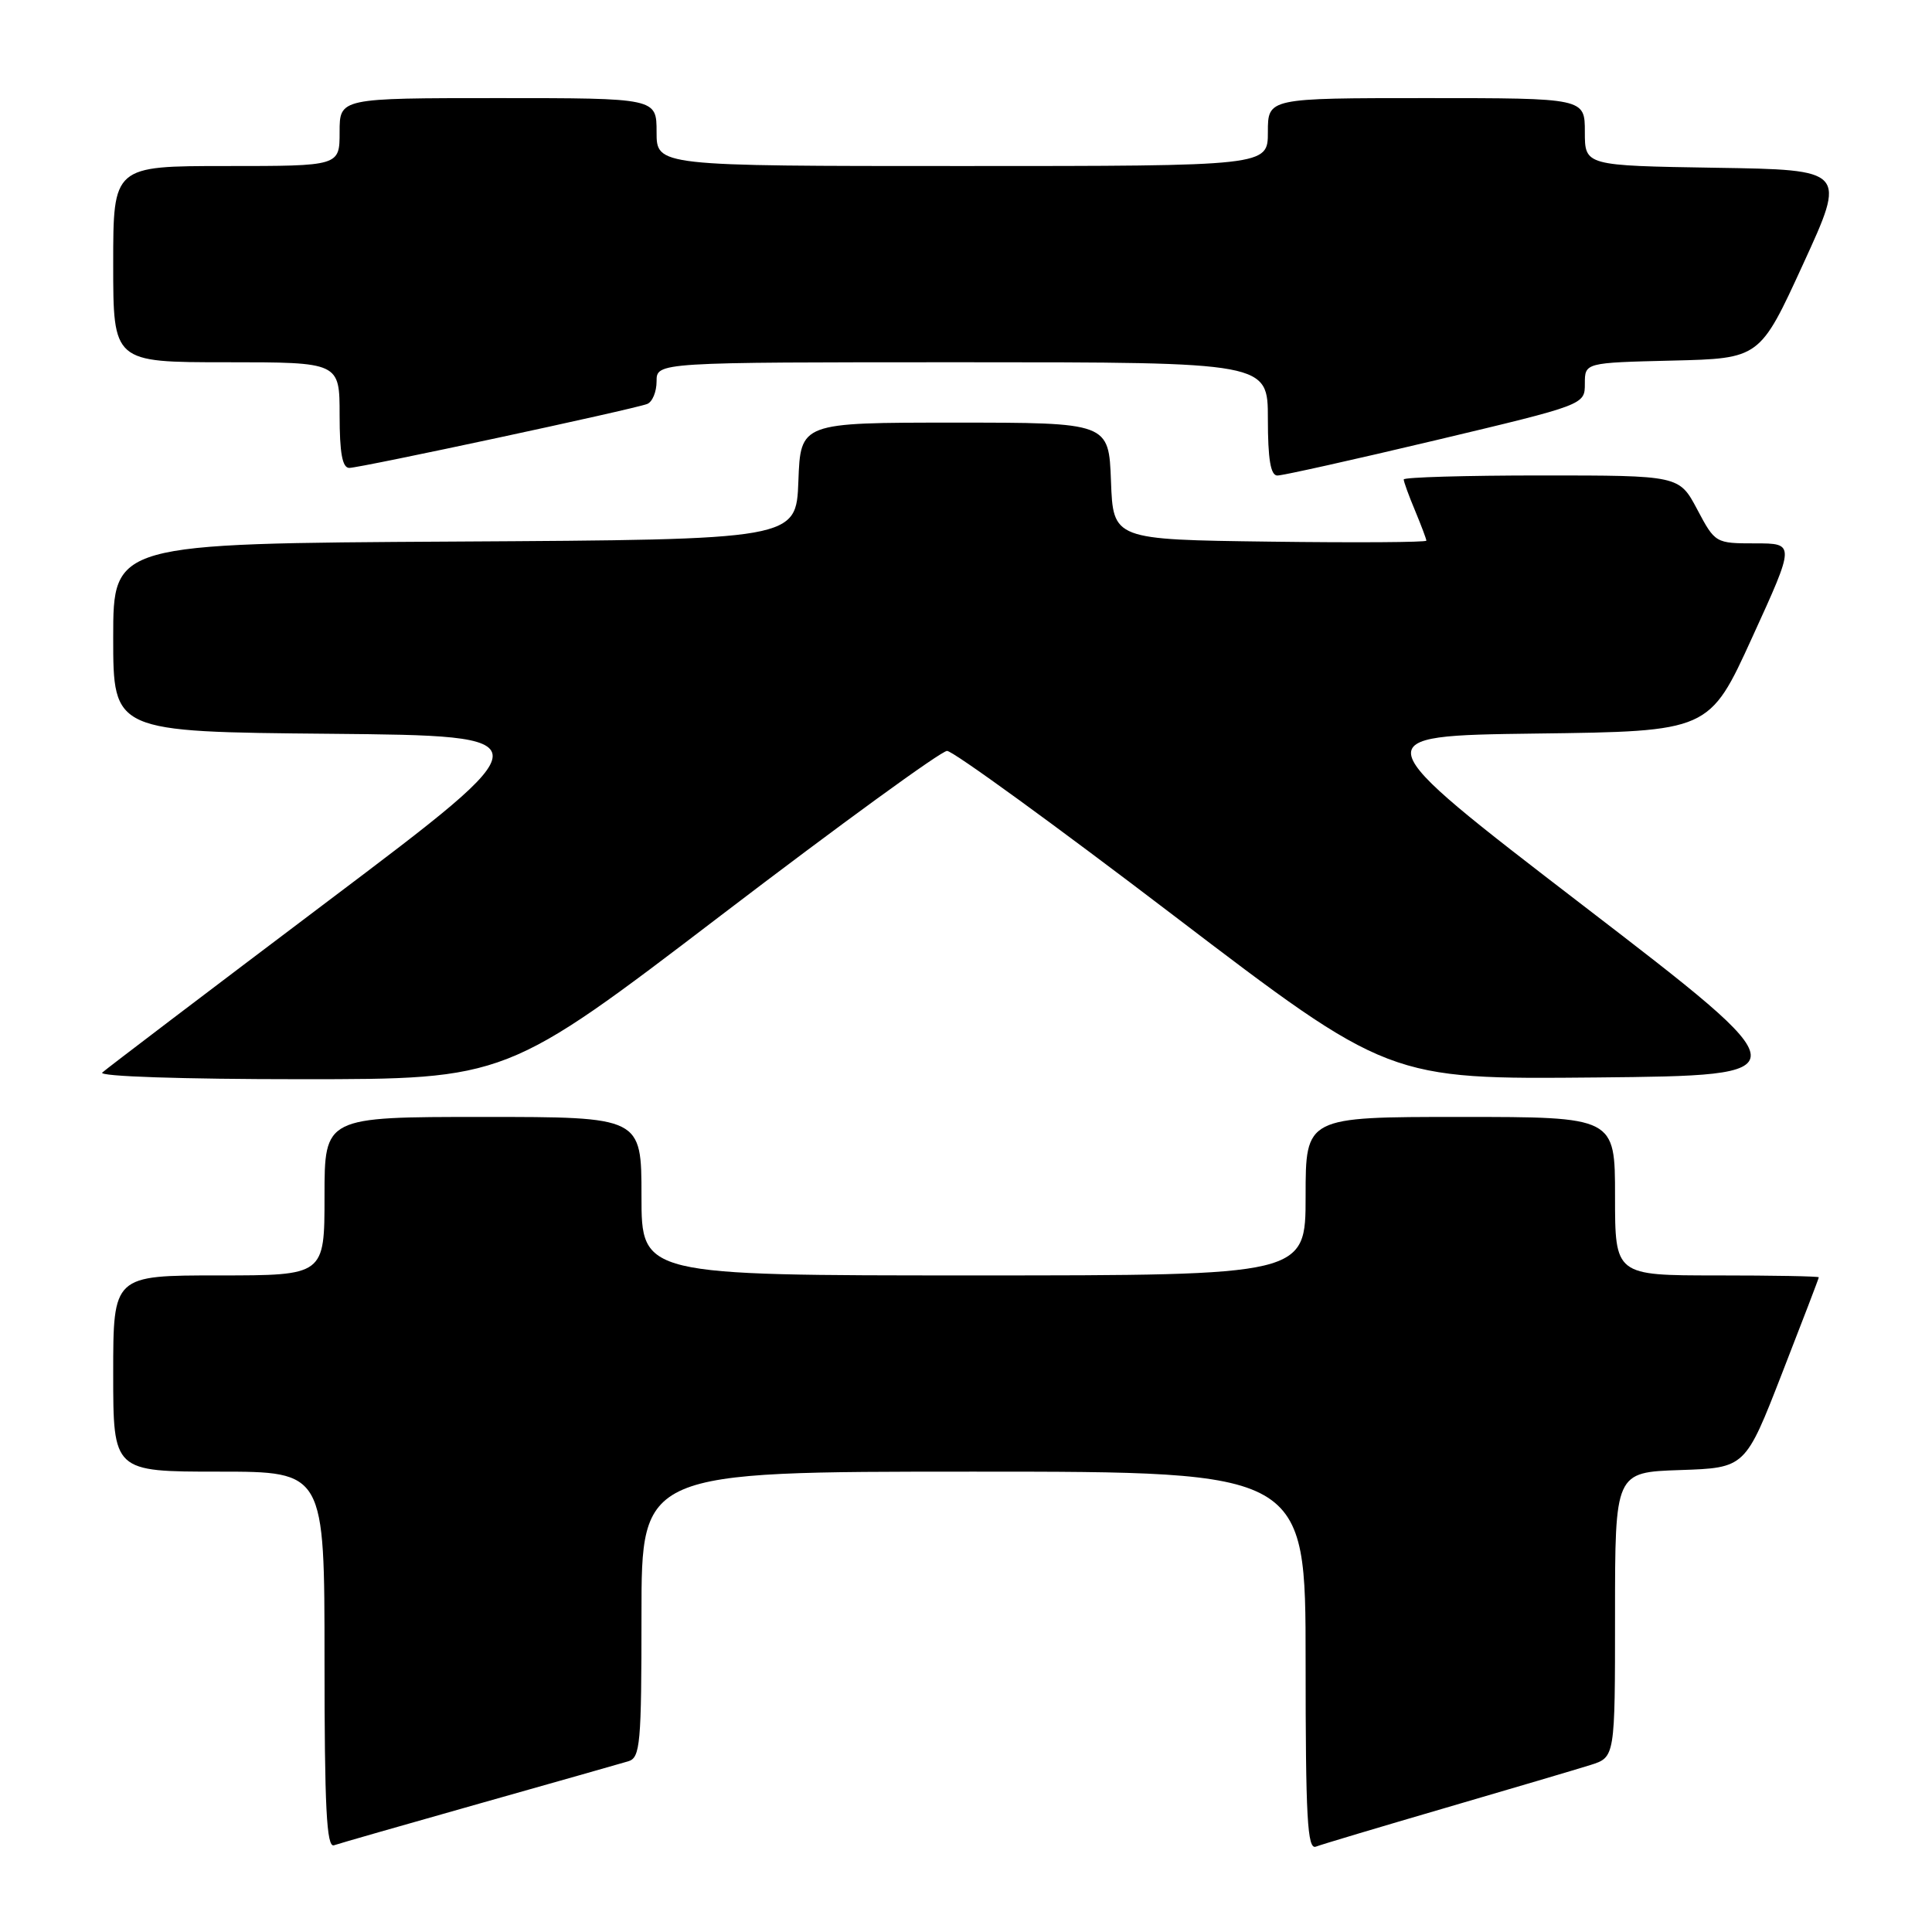 <?xml version="1.0" encoding="UTF-8" standalone="no"?>
<!DOCTYPE svg PUBLIC "-//W3C//DTD SVG 1.1//EN" "http://www.w3.org/Graphics/SVG/1.1/DTD/svg11.dtd" >
<svg xmlns="http://www.w3.org/2000/svg" xmlns:xlink="http://www.w3.org/1999/xlink" version="1.1" viewBox="0 0 256 256">
 <g >
 <path fill="currentColor"
d=" M 63.50 238.99 C 73.40 236.19 82.29 233.67 83.25 233.38 C 84.84 232.91 85.00 231.10 85.00 213.93 C 85.00 195.00 85.00 195.00 129.00 195.00 C 173.00 195.00 173.00 195.00 173.00 220.11 C 173.00 240.90 173.23 245.12 174.36 244.69 C 175.11 244.40 182.88 242.08 191.61 239.53 C 200.35 236.98 208.96 234.43 210.75 233.87 C 214.00 232.84 214.00 232.84 214.00 213.96 C 214.00 195.08 214.00 195.08 222.63 194.79 C 231.26 194.50 231.26 194.50 236.12 182.00 C 238.80 175.12 241.00 169.39 241.00 169.25 C 241.00 169.11 234.93 169.00 227.50 169.00 C 214.00 169.00 214.00 169.00 214.00 158.50 C 214.00 148.00 214.00 148.00 193.50 148.00 C 173.00 148.00 173.00 148.00 173.00 158.50 C 173.00 169.00 173.00 169.00 129.00 169.00 C 85.00 169.00 85.00 169.00 85.00 158.50 C 85.00 148.00 85.00 148.00 64.00 148.00 C 43.00 148.00 43.00 148.00 43.00 158.50 C 43.00 169.00 43.00 169.00 29.00 169.00 C 15.00 169.00 15.00 169.00 15.00 182.00 C 15.00 195.00 15.00 195.00 29.00 195.00 C 43.00 195.00 43.00 195.00 43.00 219.97 C 43.00 239.50 43.27 244.84 44.25 244.51 C 44.94 244.27 53.60 241.79 63.50 238.99 Z  M 95.59 121.25 C 111.26 109.29 124.72 99.50 125.49 99.50 C 126.27 99.50 139.75 109.29 155.46 121.27 C 184.01 143.03 184.01 143.03 211.54 142.77 C 239.08 142.50 239.08 142.50 209.79 120.00 C 180.50 97.50 180.50 97.50 203.50 97.20 C 226.50 96.91 226.50 96.91 232.18 84.45 C 237.87 72.00 237.87 72.00 232.57 72.00 C 227.32 72.00 227.26 71.97 224.89 67.50 C 222.50 63.00 222.50 63.00 204.25 63.00 C 194.21 63.00 186.00 63.24 186.00 63.53 C 186.00 63.82 186.67 65.68 187.50 67.65 C 188.32 69.63 189.00 71.42 189.00 71.64 C 189.00 71.86 179.66 71.92 168.25 71.77 C 147.50 71.50 147.50 71.50 147.21 63.75 C 146.92 56.00 146.92 56.00 126.50 56.00 C 106.08 56.00 106.08 56.00 105.79 63.75 C 105.50 71.50 105.50 71.50 60.25 71.76 C 15.00 72.02 15.00 72.02 15.00 84.49 C 15.00 96.97 15.00 96.97 43.75 97.23 C 72.50 97.50 72.50 97.50 43.50 119.37 C 27.55 131.40 14.07 141.64 13.55 142.12 C 13.00 142.63 24.18 143.00 39.85 143.00 C 67.09 143.00 67.09 143.00 95.59 121.25 Z  M 190.25 58.33 C 210.00 53.63 210.00 53.63 210.00 50.84 C 210.00 48.06 210.00 48.06 221.59 47.78 C 233.19 47.50 233.19 47.50 238.92 35.00 C 244.66 22.50 244.66 22.50 227.33 22.23 C 210.00 21.95 210.00 21.95 210.00 17.48 C 210.00 13.00 210.00 13.00 189.00 13.00 C 168.00 13.00 168.00 13.00 168.00 17.50 C 168.00 22.00 168.00 22.00 127.50 22.00 C 87.00 22.00 87.00 22.00 87.00 17.50 C 87.00 13.00 87.00 13.00 66.00 13.00 C 45.00 13.00 45.00 13.00 45.00 17.50 C 45.00 22.00 45.00 22.00 30.00 22.00 C 15.00 22.00 15.00 22.00 15.00 35.00 C 15.00 48.00 15.00 48.00 30.00 48.00 C 45.00 48.00 45.00 48.00 45.00 55.00 C 45.00 60.01 45.36 62.00 46.28 62.00 C 47.73 62.00 83.83 54.26 85.75 53.53 C 86.44 53.27 87.00 51.92 87.00 50.53 C 87.00 48.00 87.00 48.00 127.50 48.00 C 168.00 48.00 168.00 48.00 168.00 55.50 C 168.00 60.83 168.36 63.00 169.25 63.01 C 169.94 63.02 179.39 60.91 190.25 58.33 Z "/>
</g>
</svg>